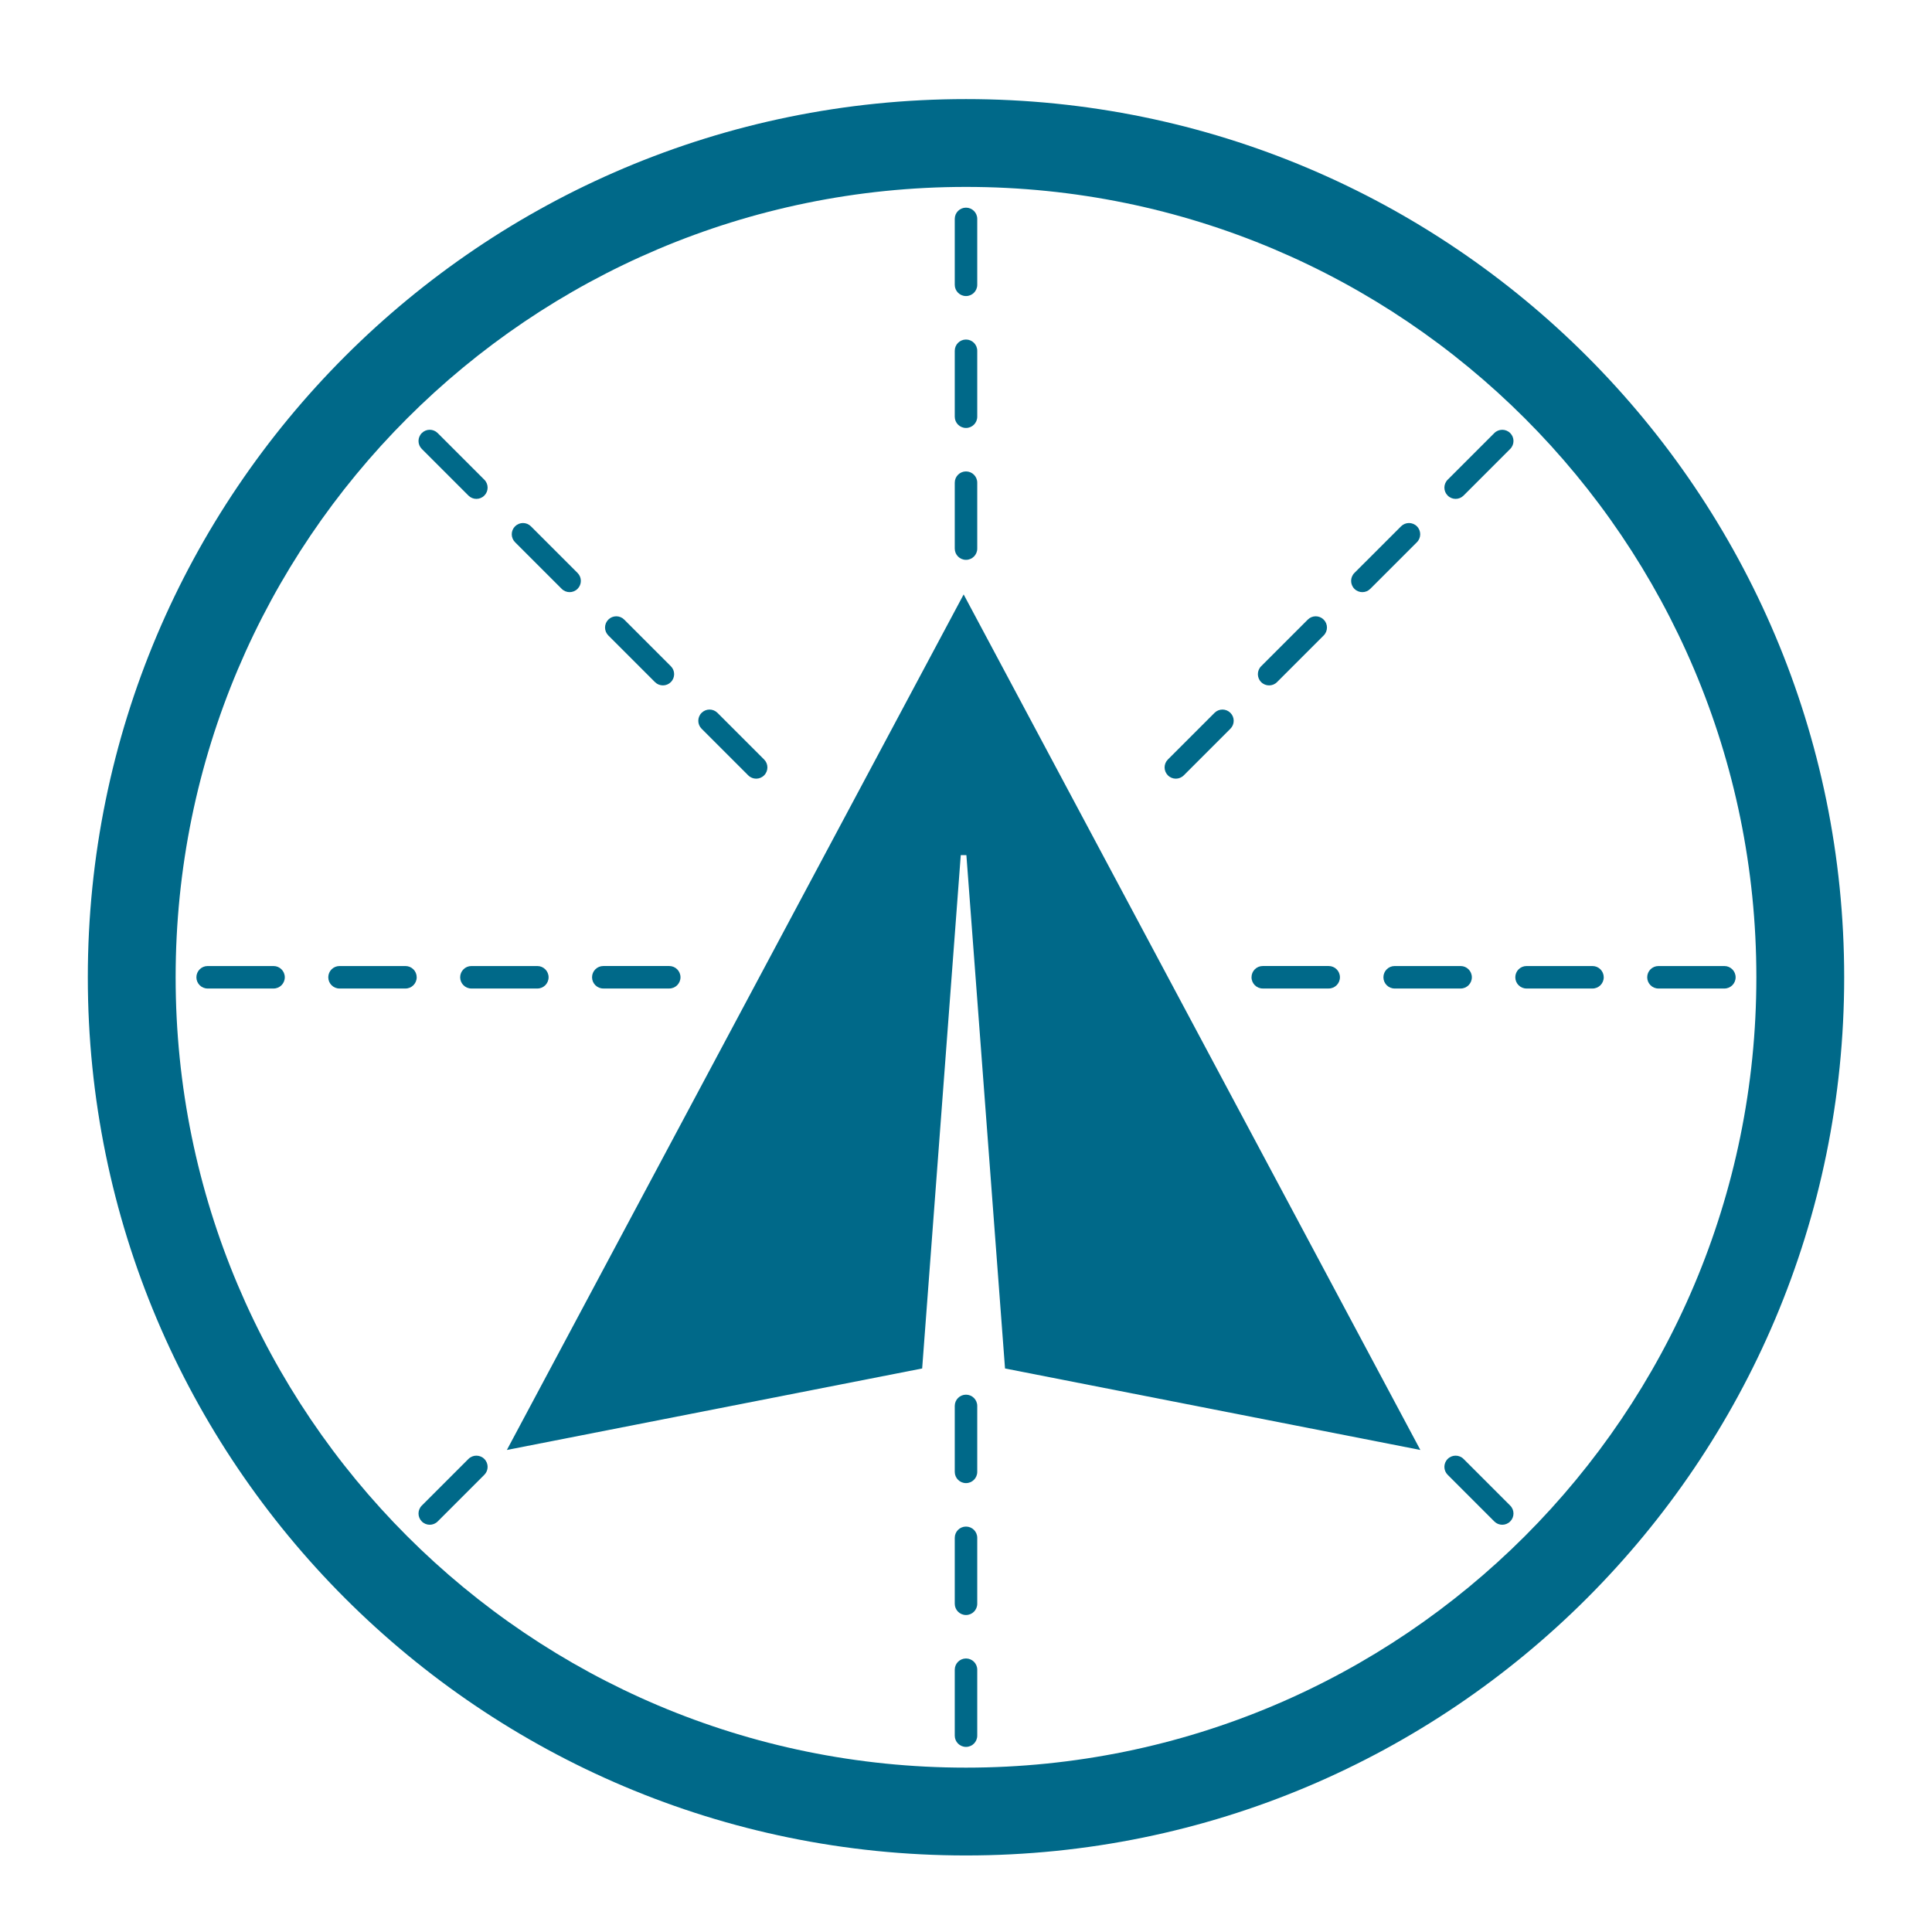 <?xml version="1.0" encoding="utf-8"?>
<!-- Generator: Adobe Illustrator 16.0.2, SVG Export Plug-In . SVG Version: 6.00 Build 0)  -->
<!DOCTYPE svg PUBLIC "-//W3C//DTD SVG 1.1//EN" "http://www.w3.org/Graphics/SVG/1.1/DTD/svg11.dtd">
<svg version="1.1" id="Layer_1" xmlns="http://www.w3.org/2000/svg" xmlns:xlink="http://www.w3.org/1999/xlink" x="0px" y="0px"
	 width="110px" height="110px" viewBox="0 0 110 110" enable-background="new 0 0 110 110" xml:space="preserve">
<g>
	<path fill="#006989" d="M55,16.856c0.353,0,0.64-0.286,0.64-0.639v-3.755c0-0.353-0.287-0.639-0.64-0.639s-0.64,0.286-0.64,0.639
		v3.755C54.36,16.57,54.647,16.856,55,16.856"/>
	<path fill="#006989" d="M55,24.366c0.353,0,0.64-0.287,0.64-0.64v-3.754c0-0.354-0.287-0.64-0.64-0.64s-0.64,0.286-0.64,0.64v3.754
		C54.36,24.08,54.647,24.366,55,24.366"/>
	<path fill="#006989" d="M55,31.875c0.353,0,0.64-0.286,0.64-0.64v-3.754c0-0.353-0.287-0.64-0.64-0.64s-0.64,0.287-0.64,0.64v3.754
		C54.36,31.589,54.647,31.875,55,31.875"/>
	<path fill="#006989" d="M55,94.427c-0.353,0-0.64,0.286-0.64,0.639v3.755c0,0.354,0.287,0.64,0.64,0.64s0.64-0.286,0.64-0.64
		v-3.755C55.64,94.713,55.353,94.427,55,94.427"/>
	<path fill="#006989" d="M55,79.407c-0.353,0-0.64,0.287-0.64,0.64v3.755c0,0.354,0.287,0.64,0.64,0.64s0.64-0.286,0.64-0.64v-3.755
		C55.64,79.694,55.353,79.407,55,79.407"/>
	<path fill="#006989" d="M55,86.917c-0.353,0-0.64,0.286-0.64,0.64v3.755c0,0.353,0.287,0.64,0.64,0.64s0.64-0.287,0.64-0.64v-3.755
		C55.64,87.203,55.353,86.917,55,86.917"/>
	<path fill="#006989" d="M31.98,33.526c0.125,0.125,0.289,0.188,0.452,0.188s0.328-0.063,0.452-0.188c0.25-0.25,0.25-0.654,0-0.904
		l-2.655-2.655c-0.25-0.25-0.654-0.25-0.904,0c-0.25,0.25-0.25,0.654,0,0.904L31.98,33.526z"/>
	<path fill="#006989" d="M26.671,28.216c0.125,0.125,0.288,0.188,0.452,0.188c0.164,0,0.327-0.062,0.452-0.188
		c0.25-0.249,0.25-0.654,0-0.904l-2.655-2.655c-0.25-0.25-0.654-0.25-0.904,0s-0.25,0.655,0,0.904L26.671,28.216z"/>
	<path fill="#006989" d="M37.291,38.836c0.125,0.125,0.288,0.187,0.452,0.187c0.164,0,0.328-0.062,0.452-0.187
		c0.25-0.25,0.25-0.655,0-0.904l-2.655-2.655c-0.25-0.25-0.654-0.25-0.904,0c-0.25,0.25-0.25,0.654,0,0.904L37.291,38.836z"/>
	<path fill="#006989" d="M42.601,44.146c0.125,0.125,0.289,0.188,0.452,0.188s0.327-0.062,0.452-0.188c0.25-0.25,0.25-0.655,0-0.904
		l-2.655-2.655c-0.25-0.25-0.654-0.25-0.904,0c-0.25,0.25-0.25,0.655,0,0.904L42.601,44.146z"/>
	<path fill="#006989" d="M83.329,83.066c-0.25-0.249-0.654-0.249-0.904,0c-0.25,0.25-0.25,0.655,0,0.904l2.655,2.655
		c0.125,0.125,0.288,0.188,0.452,0.188c0.163,0,0.327-0.063,0.452-0.188c0.25-0.249,0.25-0.654,0-0.904L83.329,83.066z"/>
	<path fill="#006989" d="M85.08,24.657l-2.655,2.655c-0.25,0.25-0.25,0.655,0,0.904c0.125,0.125,0.289,0.188,0.452,0.188
		c0.164,0,0.327-0.063,0.452-0.188l2.655-2.655c0.25-0.25,0.25-0.655,0-0.904S85.33,24.408,85.08,24.657"/>
	<path fill="#006989" d="M72.257,39.024c0.164,0,0.327-0.062,0.452-0.188l2.655-2.655c0.25-0.25,0.25-0.655,0-0.904
		c-0.25-0.25-0.654-0.25-0.904,0l-2.655,2.655c-0.249,0.25-0.249,0.655,0,0.904C71.93,38.962,72.093,39.024,72.257,39.024"/>
	<path fill="#006989" d="M77.566,33.714c0.164,0,0.328-0.063,0.452-0.188l2.656-2.655c0.249-0.25,0.249-0.655,0-0.904
		c-0.25-0.25-0.655-0.25-0.904,0l-2.656,2.655c-0.249,0.25-0.249,0.655,0,0.904C77.239,33.651,77.403,33.714,77.566,33.714"/>
	<path fill="#006989" d="M66.947,44.334c0.163,0,0.327-0.063,0.452-0.188l2.655-2.655c0.25-0.25,0.25-0.654,0-0.904
		c-0.25-0.25-0.654-0.25-0.904,0l-2.655,2.655c-0.25,0.25-0.25,0.654,0,0.904C66.62,44.271,66.783,44.334,66.947,44.334"/>
	<path fill="#006989" d="M26.671,83.066l-2.655,2.655c-0.25,0.25-0.25,0.655,0,0.904c0.125,0.125,0.289,0.188,0.452,0.188
		s0.327-0.063,0.452-0.188l2.655-2.655c0.25-0.249,0.25-0.654,0-0.904C27.325,82.817,26.92,82.817,26.671,83.066"/>
	<path fill="#006989" d="M71.896,56.281h3.754c0.354,0,0.64-0.286,0.64-0.64c0-0.353-0.286-0.64-0.64-0.64h-3.754
		c-0.354,0-0.64,0.287-0.64,0.64C71.257,55.995,71.543,56.281,71.896,56.281"/>
	<path fill="#006989" d="M26.84,55.002c-0.353,0-0.64,0.287-0.64,0.64c0,0.354,0.287,0.64,0.64,0.64h3.755
		c0.353,0,0.639-0.286,0.639-0.64c0-0.353-0.286-0.64-0.639-0.64H26.84z"/>
	<path fill="#006989" d="M15.576,55.002h-3.755c-0.353,0-0.639,0.287-0.639,0.64c0,0.354,0.286,0.64,0.639,0.64h3.755
		c0.353,0,0.639-0.286,0.639-0.64C16.215,55.289,15.928,55.002,15.576,55.002"/>
	<path fill="#006989" d="M23.085,55.002h-3.754c-0.354,0-0.64,0.287-0.64,0.64c0,0.354,0.286,0.64,0.64,0.64h3.754
		c0.353,0,0.64-0.286,0.64-0.64C23.725,55.289,23.438,55.002,23.085,55.002"/>
	<path fill="#006989" d="M34.349,56.281h3.755c0.353,0,0.64-0.286,0.64-0.64c0-0.353-0.287-0.64-0.64-0.64h-3.755
		c-0.353,0-0.64,0.287-0.64,0.64C33.709,55.995,33.996,56.281,34.349,56.281"/>
	<path fill="#006989" d="M90.67,55.002h-3.755c-0.354,0-0.64,0.287-0.64,0.64c0,0.354,0.286,0.64,0.64,0.64h3.755
		c0.353,0,0.64-0.286,0.64-0.64C91.31,55.289,91.022,55.002,90.67,55.002"/>
	<path fill="#006989" d="M98.179,55.002h-3.754c-0.354,0-0.64,0.287-0.64,0.64c0,0.354,0.286,0.64,0.64,0.64h3.754
		c0.354,0,0.64-0.286,0.64-0.64C98.818,55.289,98.532,55.002,98.179,55.002"/>
	<path fill="#006989" d="M78.766,55.642c0,0.354,0.287,0.64,0.64,0.64h3.756c0.353,0,0.639-0.286,0.639-0.64
		c0-0.353-0.286-0.64-0.639-0.64h-3.756C79.053,55.002,78.766,55.289,78.766,55.642"/>
	<path fill="#006989" d="M55,5.642c-27.614,0-50,22.386-50,50s22.386,50,50,50s50-22.386,50-50S82.614,5.642,55,5.642 M55,100.642
		c-24.853,0-45-20.147-45-45s20.147-45,45-45c24.854,0,45,20.147,45,45S79.854,100.642,55,100.642"/>
	<polygon fill="#006989" points="28.859,82.555 52.504,77.915 54.702,48.688 55.022,48.688 57.222,77.915 80.869,82.555 
		54.866,33.845 	"/>
</g>
</svg>

